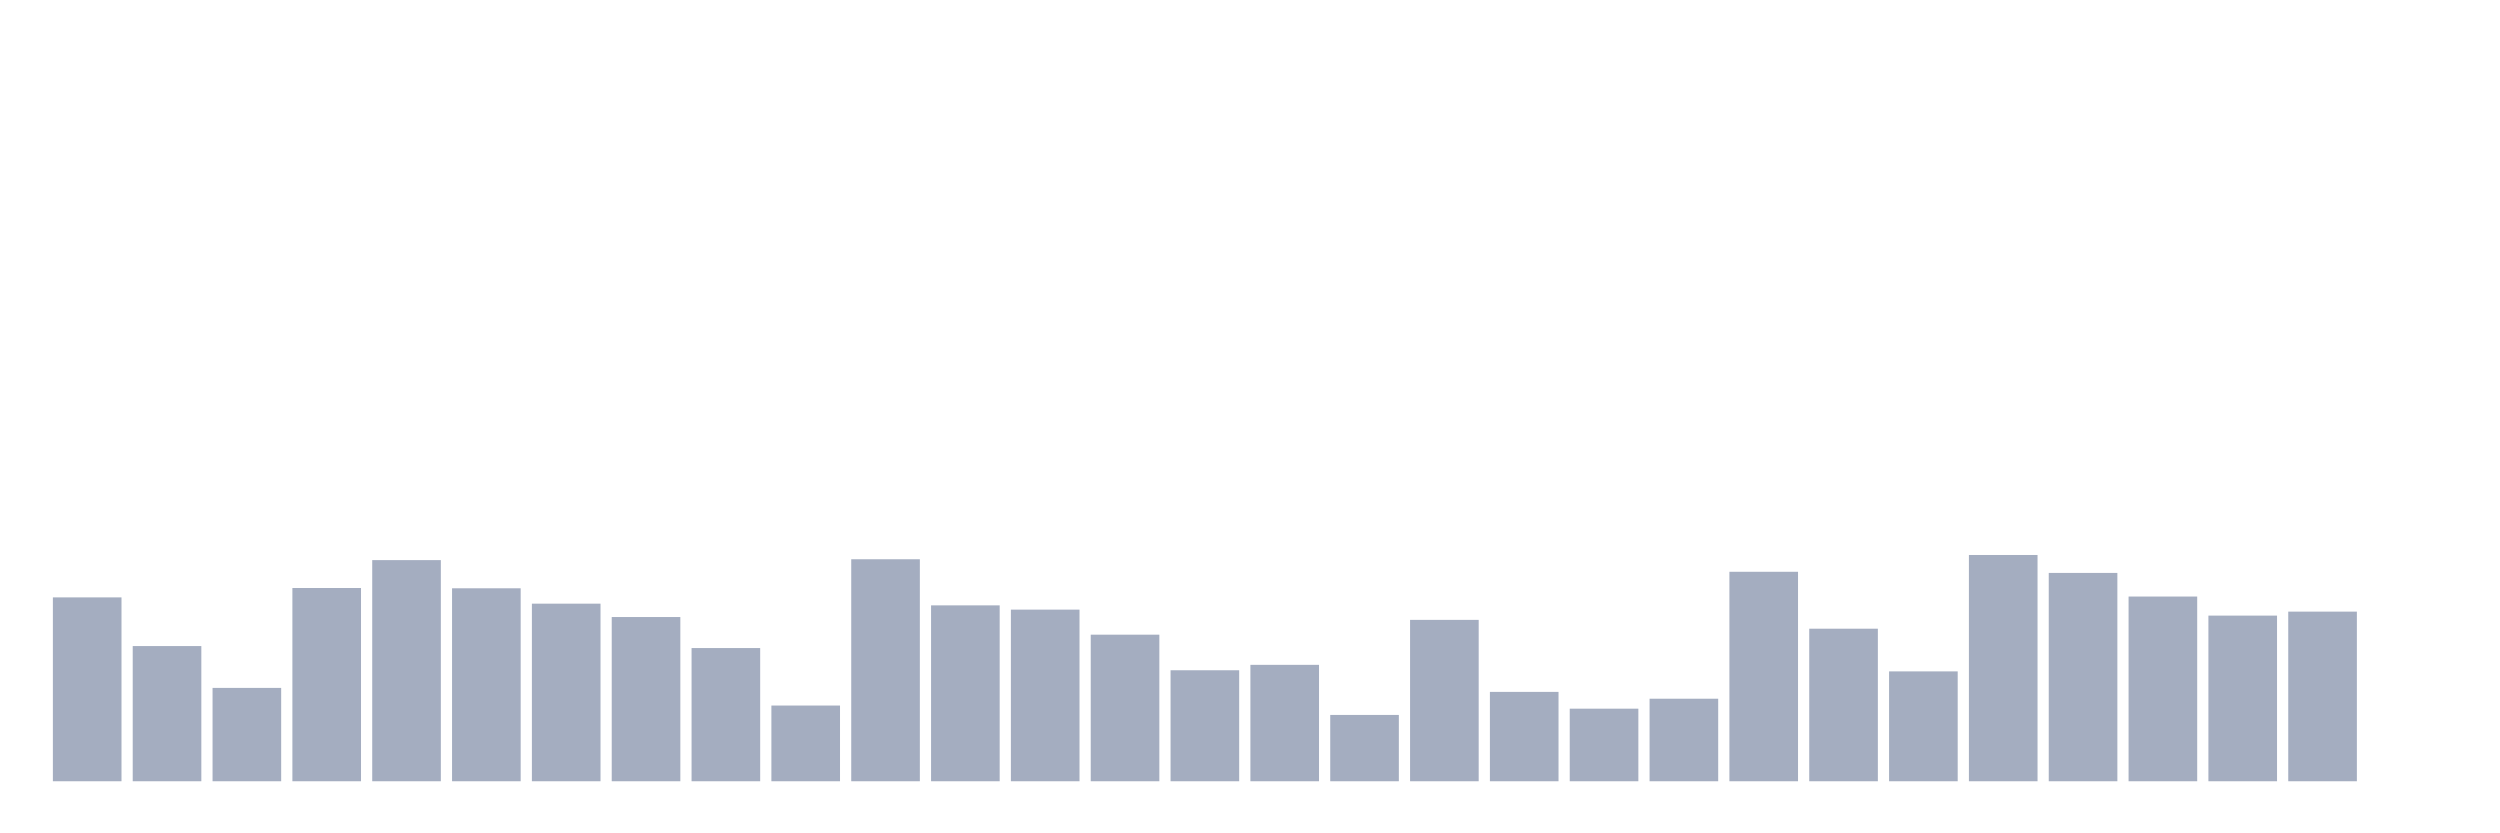 <svg xmlns="http://www.w3.org/2000/svg" viewBox="0 0 480 160"><g transform="translate(10,10)"><rect class="bar" x="0.153" width="13.175" y="104.699" height="35.301" fill="rgb(164,173,192)"></rect><rect class="bar" x="15.482" width="13.175" y="114.044" height="25.956" fill="rgb(164,173,192)"></rect><rect class="bar" x="30.81" width="13.175" y="122.077" height="17.923" fill="rgb(164,173,192)"></rect><rect class="bar" x="46.138" width="13.175" y="102.896" height="37.104" fill="rgb(164,173,192)"></rect><rect class="bar" x="61.466" width="13.175" y="97.541" height="42.459" fill="rgb(164,173,192)"></rect><rect class="bar" x="76.794" width="13.175" y="102.951" height="37.049" fill="rgb(164,173,192)"></rect><rect class="bar" x="92.123" width="13.175" y="105.902" height="34.098" fill="rgb(164,173,192)"></rect><rect class="bar" x="107.451" width="13.175" y="108.47" height="31.53" fill="rgb(164,173,192)"></rect><rect class="bar" x="122.779" width="13.175" y="114.426" height="25.574" fill="rgb(164,173,192)"></rect><rect class="bar" x="138.107" width="13.175" y="125.464" height="14.536" fill="rgb(164,173,192)"></rect><rect class="bar" x="153.436" width="13.175" y="97.377" height="42.623" fill="rgb(164,173,192)"></rect><rect class="bar" x="168.764" width="13.175" y="106.23" height="33.77" fill="rgb(164,173,192)"></rect><rect class="bar" x="184.092" width="13.175" y="107.049" height="32.951" fill="rgb(164,173,192)"></rect><rect class="bar" x="199.42" width="13.175" y="111.858" height="28.142" fill="rgb(164,173,192)"></rect><rect class="bar" x="214.748" width="13.175" y="118.689" height="21.311" fill="rgb(164,173,192)"></rect><rect class="bar" x="230.077" width="13.175" y="117.65" height="22.35" fill="rgb(164,173,192)"></rect><rect class="bar" x="245.405" width="13.175" y="127.268" height="12.732" fill="rgb(164,173,192)"></rect><rect class="bar" x="260.733" width="13.175" y="109.016" height="30.984" fill="rgb(164,173,192)"></rect><rect class="bar" x="276.061" width="13.175" y="122.842" height="17.158" fill="rgb(164,173,192)"></rect><rect class="bar" x="291.39" width="13.175" y="126.066" height="13.934" fill="rgb(164,173,192)"></rect><rect class="bar" x="306.718" width="13.175" y="124.153" height="15.847" fill="rgb(164,173,192)"></rect><rect class="bar" x="322.046" width="13.175" y="99.781" height="40.219" fill="rgb(164,173,192)"></rect><rect class="bar" x="337.374" width="13.175" y="110.71" height="29.29" fill="rgb(164,173,192)"></rect><rect class="bar" x="352.702" width="13.175" y="118.907" height="21.093" fill="rgb(164,173,192)"></rect><rect class="bar" x="368.031" width="13.175" y="96.557" height="43.443" fill="rgb(164,173,192)"></rect><rect class="bar" x="383.359" width="13.175" y="100" height="40" fill="rgb(164,173,192)"></rect><rect class="bar" x="398.687" width="13.175" y="104.536" height="35.464" fill="rgb(164,173,192)"></rect><rect class="bar" x="414.015" width="13.175" y="108.197" height="31.803" fill="rgb(164,173,192)"></rect><rect class="bar" x="429.344" width="13.175" y="107.432" height="32.568" fill="rgb(164,173,192)"></rect><rect class="bar" x="444.672" width="13.175" y="140" height="0" fill="rgb(164,173,192)"></rect></g></svg>